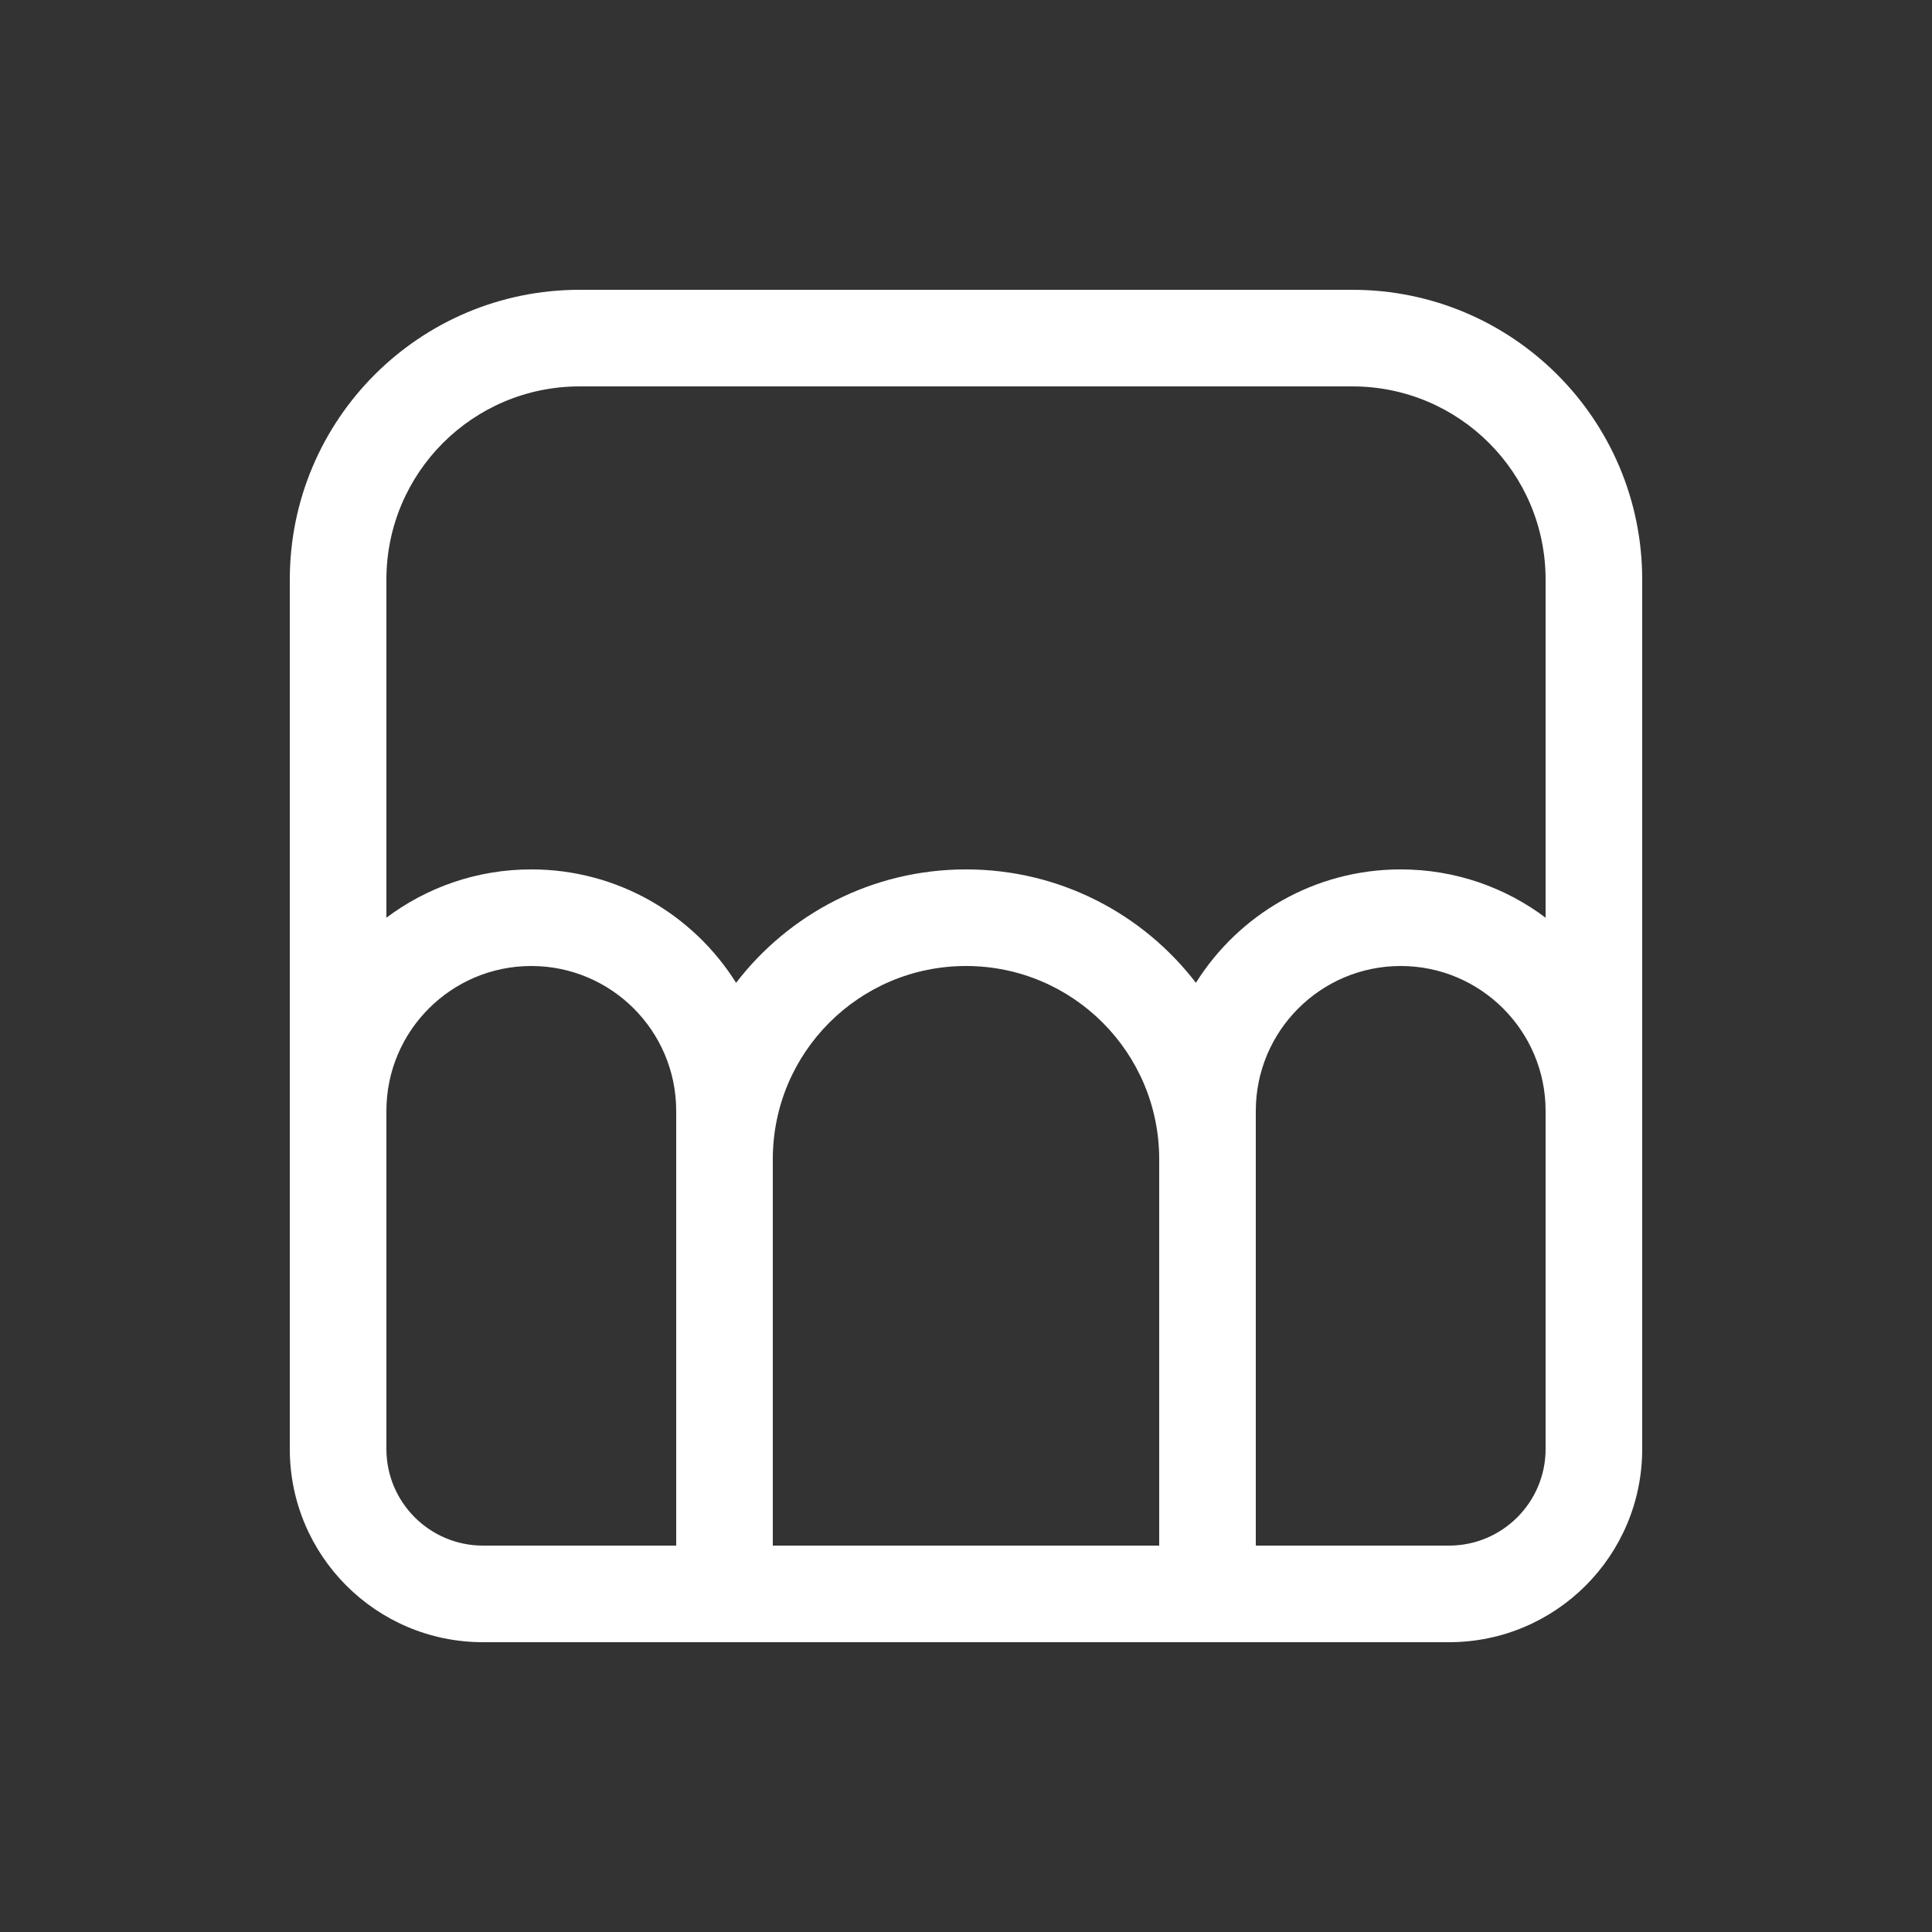 <svg width="20" height="20" viewBox="0 0 20 20" fill="none" xmlns="http://www.w3.org/2000/svg">
<rect x="0" y="0" width="20" height="20" fill="#333333" stroke="none"/>
<path d="M6 3C4.343 3 3 4.343 3 6V15C3 16.105 3.895 17 5 17H15C16.105 17 17 16.105 17 15V6C17 4.343 15.657 3 14 3H6ZM16 9.5C15.582 9.186 15.063 9 14.5 9C13.606 9 12.822 9.469 12.38 10.174C11.832 9.46 10.97 9 10 9C9.03 9 8.168 9.46 7.62 10.174C7.178 9.469 6.394 9 5.5 9C4.937 9 4.418 9.186 4 9.5V6C4 4.895 4.895 4 6 4H14C15.105 4 16 4.895 16 6V9.5ZM12 12V16H8V12C8 10.895 8.895 10 10 10C11.105 10 12 10.895 12 12ZM13 16V11.5C13 10.672 13.672 10 14.5 10C15.328 10 16 10.672 16 11.5V15C16 15.552 15.552 16 15 16H13ZM4 15V11.5C4 10.672 4.672 10 5.5 10C6.328 10 7 10.672 7 11.5V16H5C4.448 16 4 15.552 4 15Z" fill="#ffffff"/>
</svg>
